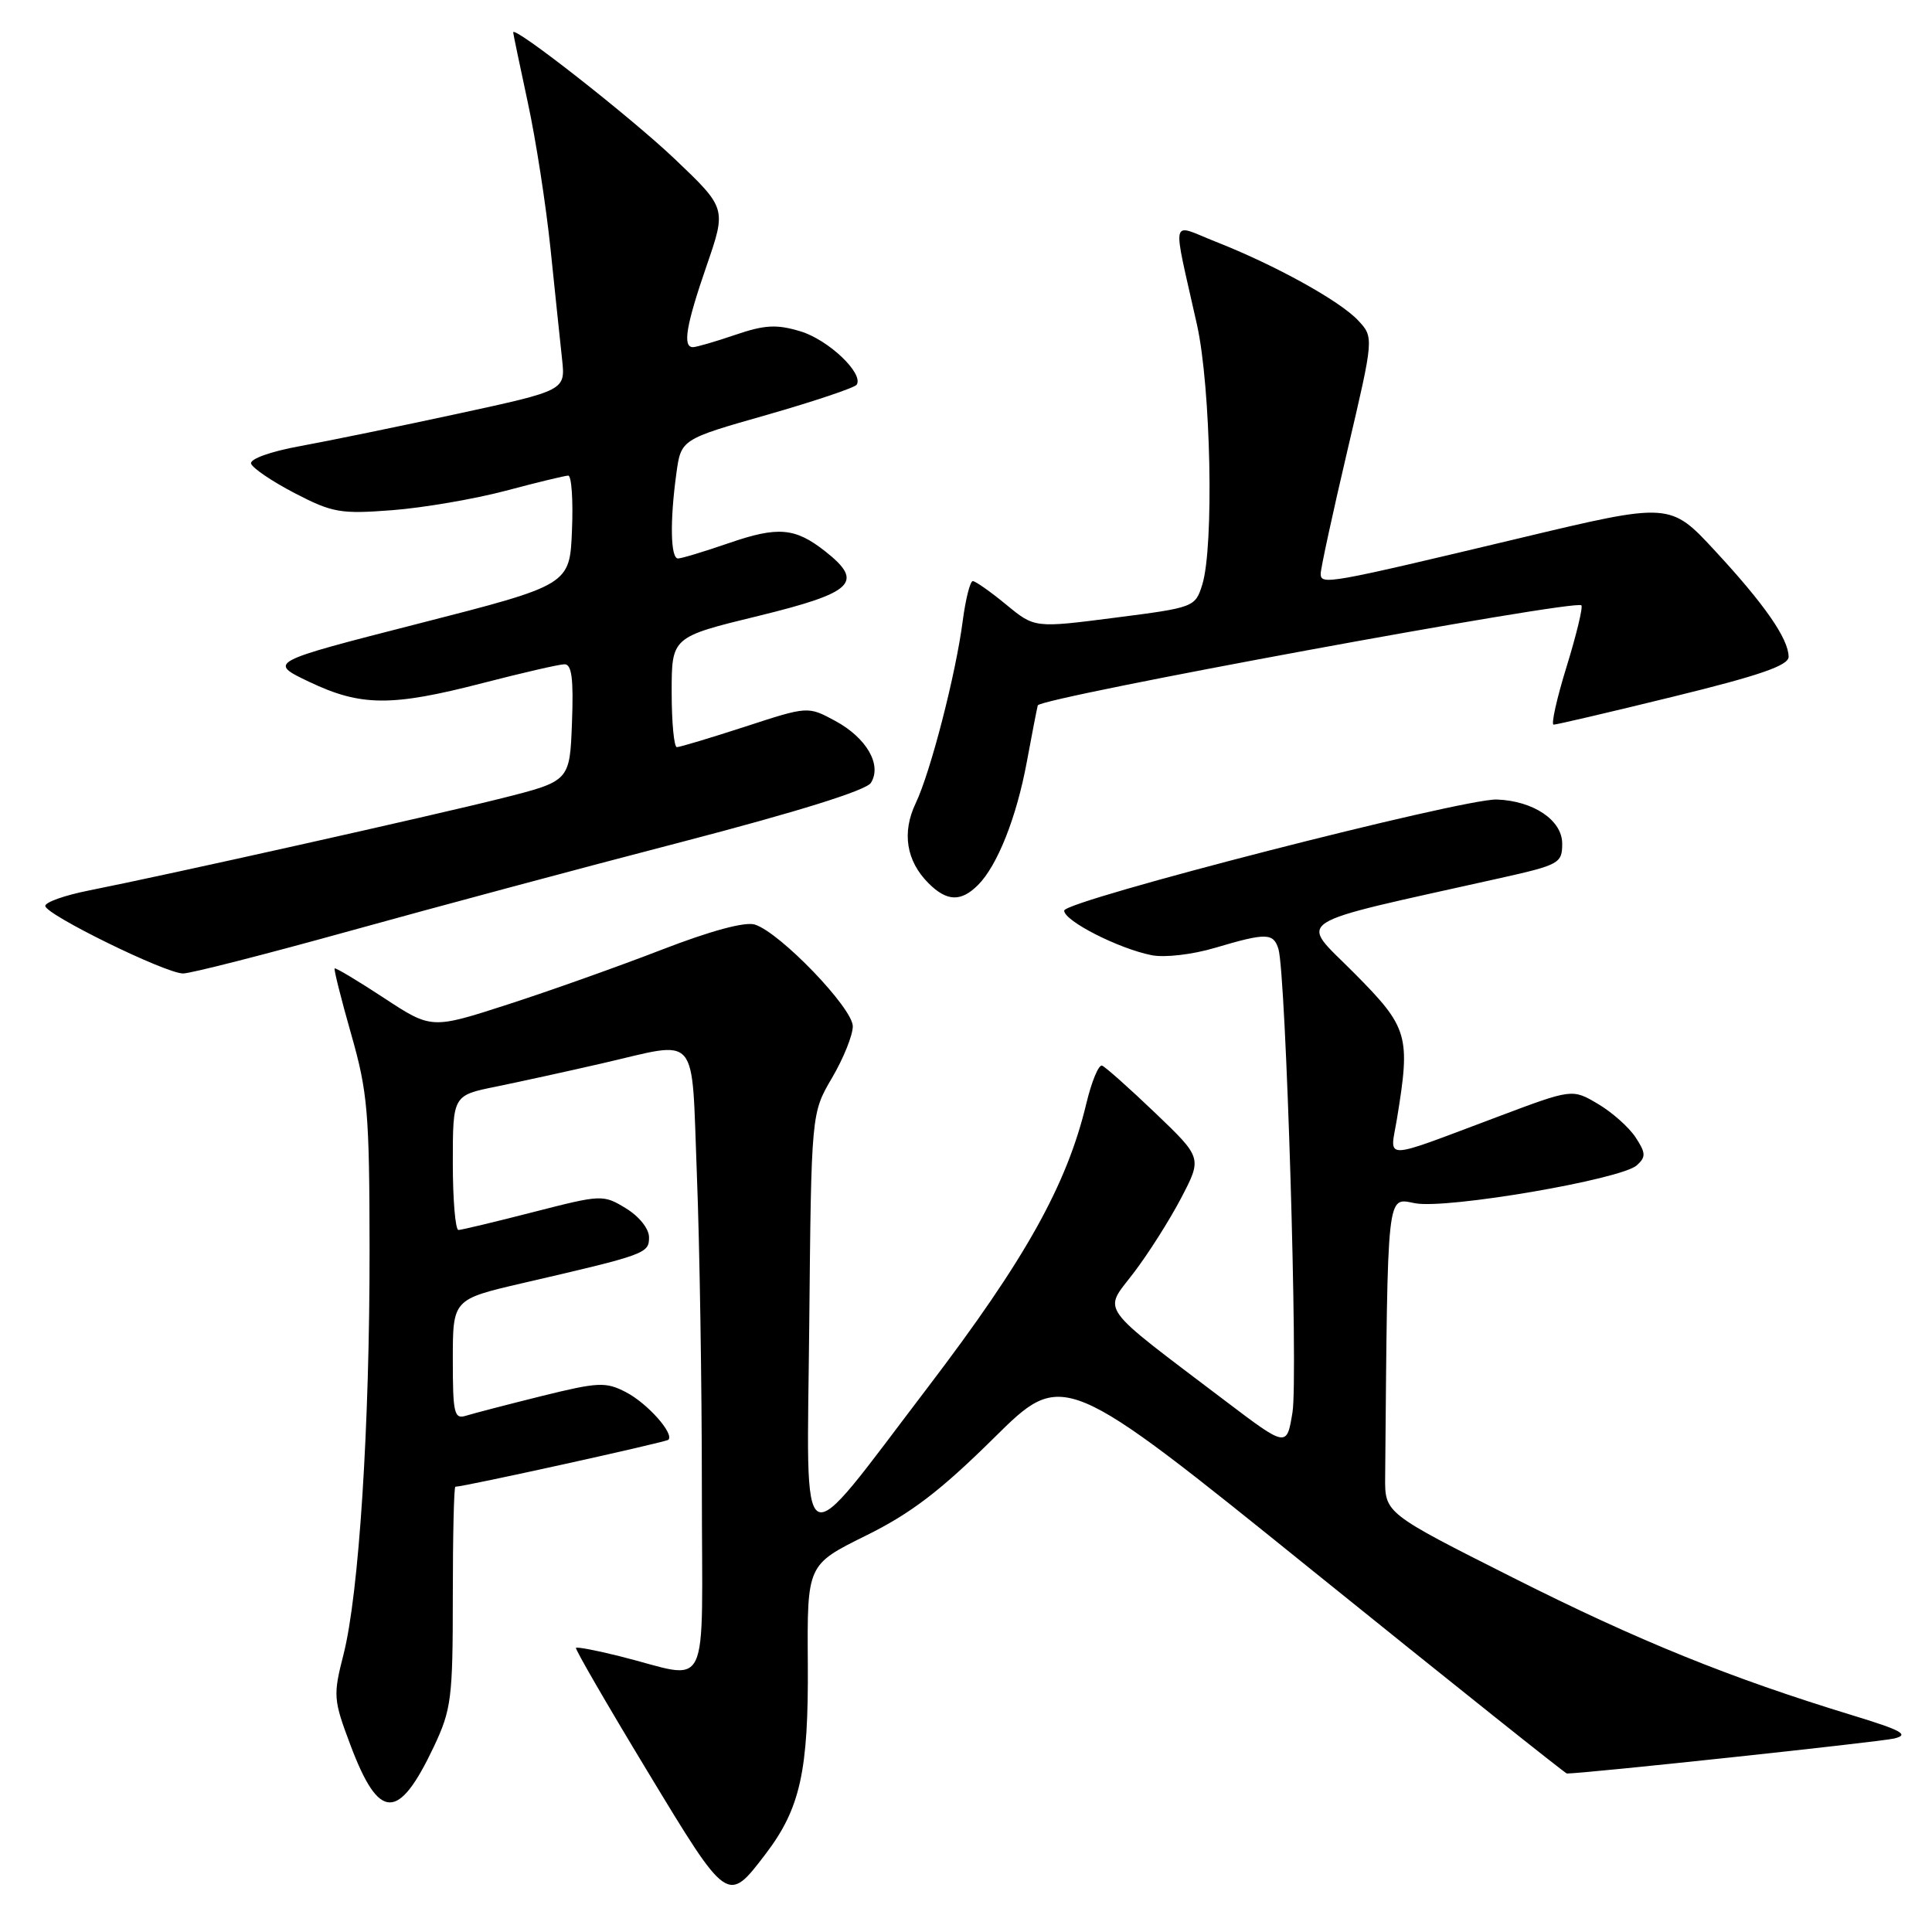 <?xml version="1.0" encoding="UTF-8" standalone="no"?>
<!DOCTYPE svg PUBLIC "-//W3C//DTD SVG 1.1//EN" "http://www.w3.org/Graphics/SVG/1.1/DTD/svg11.dtd" >
<svg xmlns="http://www.w3.org/2000/svg" xmlns:xlink="http://www.w3.org/1999/xlink" version="1.1" viewBox="0 0 256 256">
 <g >
 <path fill="currentColor"
d=" M 101.44 245.67 C 106.04 239.64 107.14 234.67 107.04 220.41 C 106.95 207.33 106.95 207.33 114.71 203.49 C 120.68 200.55 124.59 197.56 131.68 190.56 C 140.88 181.45 140.88 181.45 174.06 208.23 C 192.31 222.95 207.41 235.00 207.62 235.00 C 210.00 235.00 249.14 230.81 251.00 230.36 C 253.04 229.86 252.02 229.29 245.50 227.30 C 229.21 222.33 217.07 217.41 200.50 209.06 C 183.50 200.50 183.50 200.50 183.54 195.75 C 183.88 157.17 183.71 158.72 187.52 159.44 C 191.76 160.23 214.85 156.28 216.90 154.40 C 218.11 153.30 218.08 152.77 216.72 150.70 C 215.85 149.37 213.60 147.37 211.73 146.27 C 208.33 144.26 208.33 144.26 198.42 147.99 C 182.82 153.84 184.18 153.81 185.10 148.27 C 186.92 137.20 186.62 136.17 179.42 128.92 C 172.11 121.55 170.33 122.71 198.75 116.36 C 206.62 114.60 207.00 114.39 207.00 111.78 C 207.00 108.69 203.20 106.12 198.34 105.94 C 193.86 105.78 141.03 119.34 141.01 120.66 C 141.00 122.02 148.19 125.69 152.60 126.57 C 154.32 126.91 157.99 126.49 161.01 125.59 C 167.78 123.58 168.74 123.60 169.40 125.75 C 170.40 129.05 172.03 182.50 171.26 187.15 C 170.50 191.79 170.50 191.79 162.39 185.65 C 145.24 172.65 146.18 173.95 150.18 168.71 C 152.12 166.18 154.96 161.70 156.50 158.76 C 159.29 153.42 159.29 153.42 153.06 147.46 C 149.63 144.18 146.47 141.37 146.03 141.20 C 145.58 141.04 144.65 143.29 143.95 146.20 C 141.36 157.04 135.86 166.87 122.91 183.87 C 105.45 206.77 106.92 207.55 107.23 175.50 C 107.50 147.50 107.50 147.50 110.25 142.82 C 111.76 140.25 113.00 137.17 113.00 135.99 C 113.00 133.58 103.36 123.56 100.02 122.51 C 98.74 122.10 94.18 123.33 87.74 125.82 C 82.11 128.00 72.93 131.27 67.33 133.08 C 57.17 136.37 57.17 136.37 50.87 132.23 C 47.41 129.96 44.47 128.20 44.34 128.32 C 44.22 128.45 45.20 132.36 46.53 137.03 C 48.72 144.70 48.95 147.38 48.97 165.50 C 48.99 189.03 47.56 211.20 45.52 219.21 C 44.13 224.65 44.17 225.21 46.42 231.19 C 50.22 241.30 52.79 241.36 57.48 231.46 C 59.81 226.52 60.00 225.06 60.00 211.56 C 60.00 203.55 60.15 197.00 60.34 197.00 C 61.49 197.00 88.23 191.10 88.56 190.78 C 89.37 189.97 85.78 185.94 82.94 184.47 C 80.26 183.08 79.28 183.13 71.75 184.99 C 67.21 186.12 62.71 187.29 61.75 187.59 C 60.18 188.08 60.00 187.30 60.00 180.15 C 60.00 172.17 60.00 172.17 69.25 170.02 C 85.60 166.24 86.00 166.09 86.00 163.95 C 86.00 162.81 84.69 161.18 82.94 160.11 C 79.92 158.27 79.73 158.28 70.69 160.60 C 65.63 161.90 61.16 162.97 60.75 162.98 C 60.34 162.99 60.00 158.98 60.00 154.07 C 60.00 145.14 60.00 145.14 65.75 143.98 C 68.91 143.33 75.23 141.95 79.79 140.90 C 92.82 137.91 91.59 136.46 92.34 155.66 C 92.70 164.82 93.00 183.51 93.00 197.18 C 93.00 225.37 94.41 222.51 82.04 219.44 C 79.04 218.69 76.47 218.20 76.32 218.35 C 76.17 218.49 80.43 225.85 85.78 234.69 C 96.45 252.33 96.39 252.29 101.44 245.67 Z  M 46.26 123.38 C 57.39 120.29 77.28 114.95 90.46 111.53 C 105.76 107.54 114.77 104.73 115.40 103.73 C 116.90 101.35 114.81 97.75 110.65 95.51 C 107.05 93.57 107.05 93.57 98.72 96.29 C 94.13 97.78 90.07 99.00 89.69 99.00 C 89.31 99.00 89.00 95.72 89.00 91.71 C 89.00 84.41 89.00 84.41 100.50 81.61 C 113.14 78.52 114.55 77.15 109.34 73.05 C 105.35 69.91 103.09 69.72 96.59 71.96 C 93.34 73.08 90.31 74.00 89.84 74.00 C 88.85 74.00 88.75 69.09 89.62 62.75 C 90.24 58.21 90.24 58.21 101.66 54.96 C 107.93 53.16 113.27 51.37 113.52 50.97 C 114.45 49.46 109.75 45.01 106.05 43.90 C 102.90 42.95 101.33 43.04 97.42 44.37 C 94.79 45.27 92.27 46.00 91.82 46.00 C 90.42 46.00 90.90 43.12 93.63 35.21 C 96.26 27.59 96.26 27.59 89.38 21.04 C 83.56 15.51 68.00 3.31 68.00 4.29 C 68.00 4.46 68.87 8.62 69.93 13.55 C 71.00 18.47 72.35 27.22 72.95 33.00 C 73.55 38.78 74.23 45.35 74.48 47.62 C 74.92 51.73 74.92 51.73 60.71 54.81 C 52.90 56.50 43.45 58.44 39.73 59.12 C 35.86 59.82 33.09 60.82 33.27 61.43 C 33.45 62.02 36.04 63.78 39.04 65.34 C 44.05 67.94 45.11 68.13 52.00 67.60 C 56.12 67.28 62.88 66.12 67.00 65.03 C 71.12 63.93 74.86 63.03 75.29 63.02 C 75.73 63.01 75.96 66.26 75.79 70.25 C 75.50 77.50 75.50 77.50 55.50 82.62 C 35.50 87.74 35.50 87.74 41.00 90.36 C 47.83 93.61 51.88 93.64 64.00 90.50 C 69.22 89.15 74.08 88.03 74.79 88.02 C 75.76 88.00 76.01 89.92 75.79 95.75 C 75.50 103.50 75.50 103.50 66.50 105.77 C 57.31 108.08 22.14 115.94 11.75 118.00 C 8.59 118.63 6.00 119.54 6.00 120.04 C 6.00 121.17 21.91 128.98 24.26 128.99 C 25.22 129.00 35.12 126.47 46.26 123.38 Z  M 129.59 117.27 C 132.16 114.70 134.69 108.32 136.05 101.00 C 136.71 97.42 137.37 94.03 137.51 93.47 C 137.77 92.45 208.72 79.39 209.54 80.21 C 209.77 80.44 208.89 84.09 207.59 88.31 C 206.28 92.54 205.51 96.01 205.86 96.02 C 206.21 96.03 213.36 94.36 221.75 92.30 C 233.16 89.51 237.00 88.18 237.00 87.03 C 236.99 84.65 233.83 80.09 227.29 73.03 C 221.30 66.55 221.30 66.55 201.40 71.30 C 175.86 77.39 175.00 77.55 175.00 76.01 C 175.00 75.32 176.59 68.00 178.53 59.73 C 182.06 44.70 182.06 44.70 179.94 42.44 C 177.51 39.85 168.95 35.12 161.12 32.04 C 154.97 29.62 155.30 28.20 158.60 43.00 C 160.45 51.29 160.88 72.47 159.30 77.49 C 158.37 80.45 158.21 80.51 147.73 81.85 C 137.09 83.22 137.09 83.22 133.32 80.11 C 131.24 78.40 129.25 77.00 128.90 77.00 C 128.55 77.00 127.95 79.36 127.57 82.25 C 126.65 89.34 123.31 102.28 121.34 106.42 C 119.48 110.31 120.08 114.08 123.03 117.03 C 125.46 119.46 127.33 119.53 129.59 117.27 Z "/>
</g>
</svg>